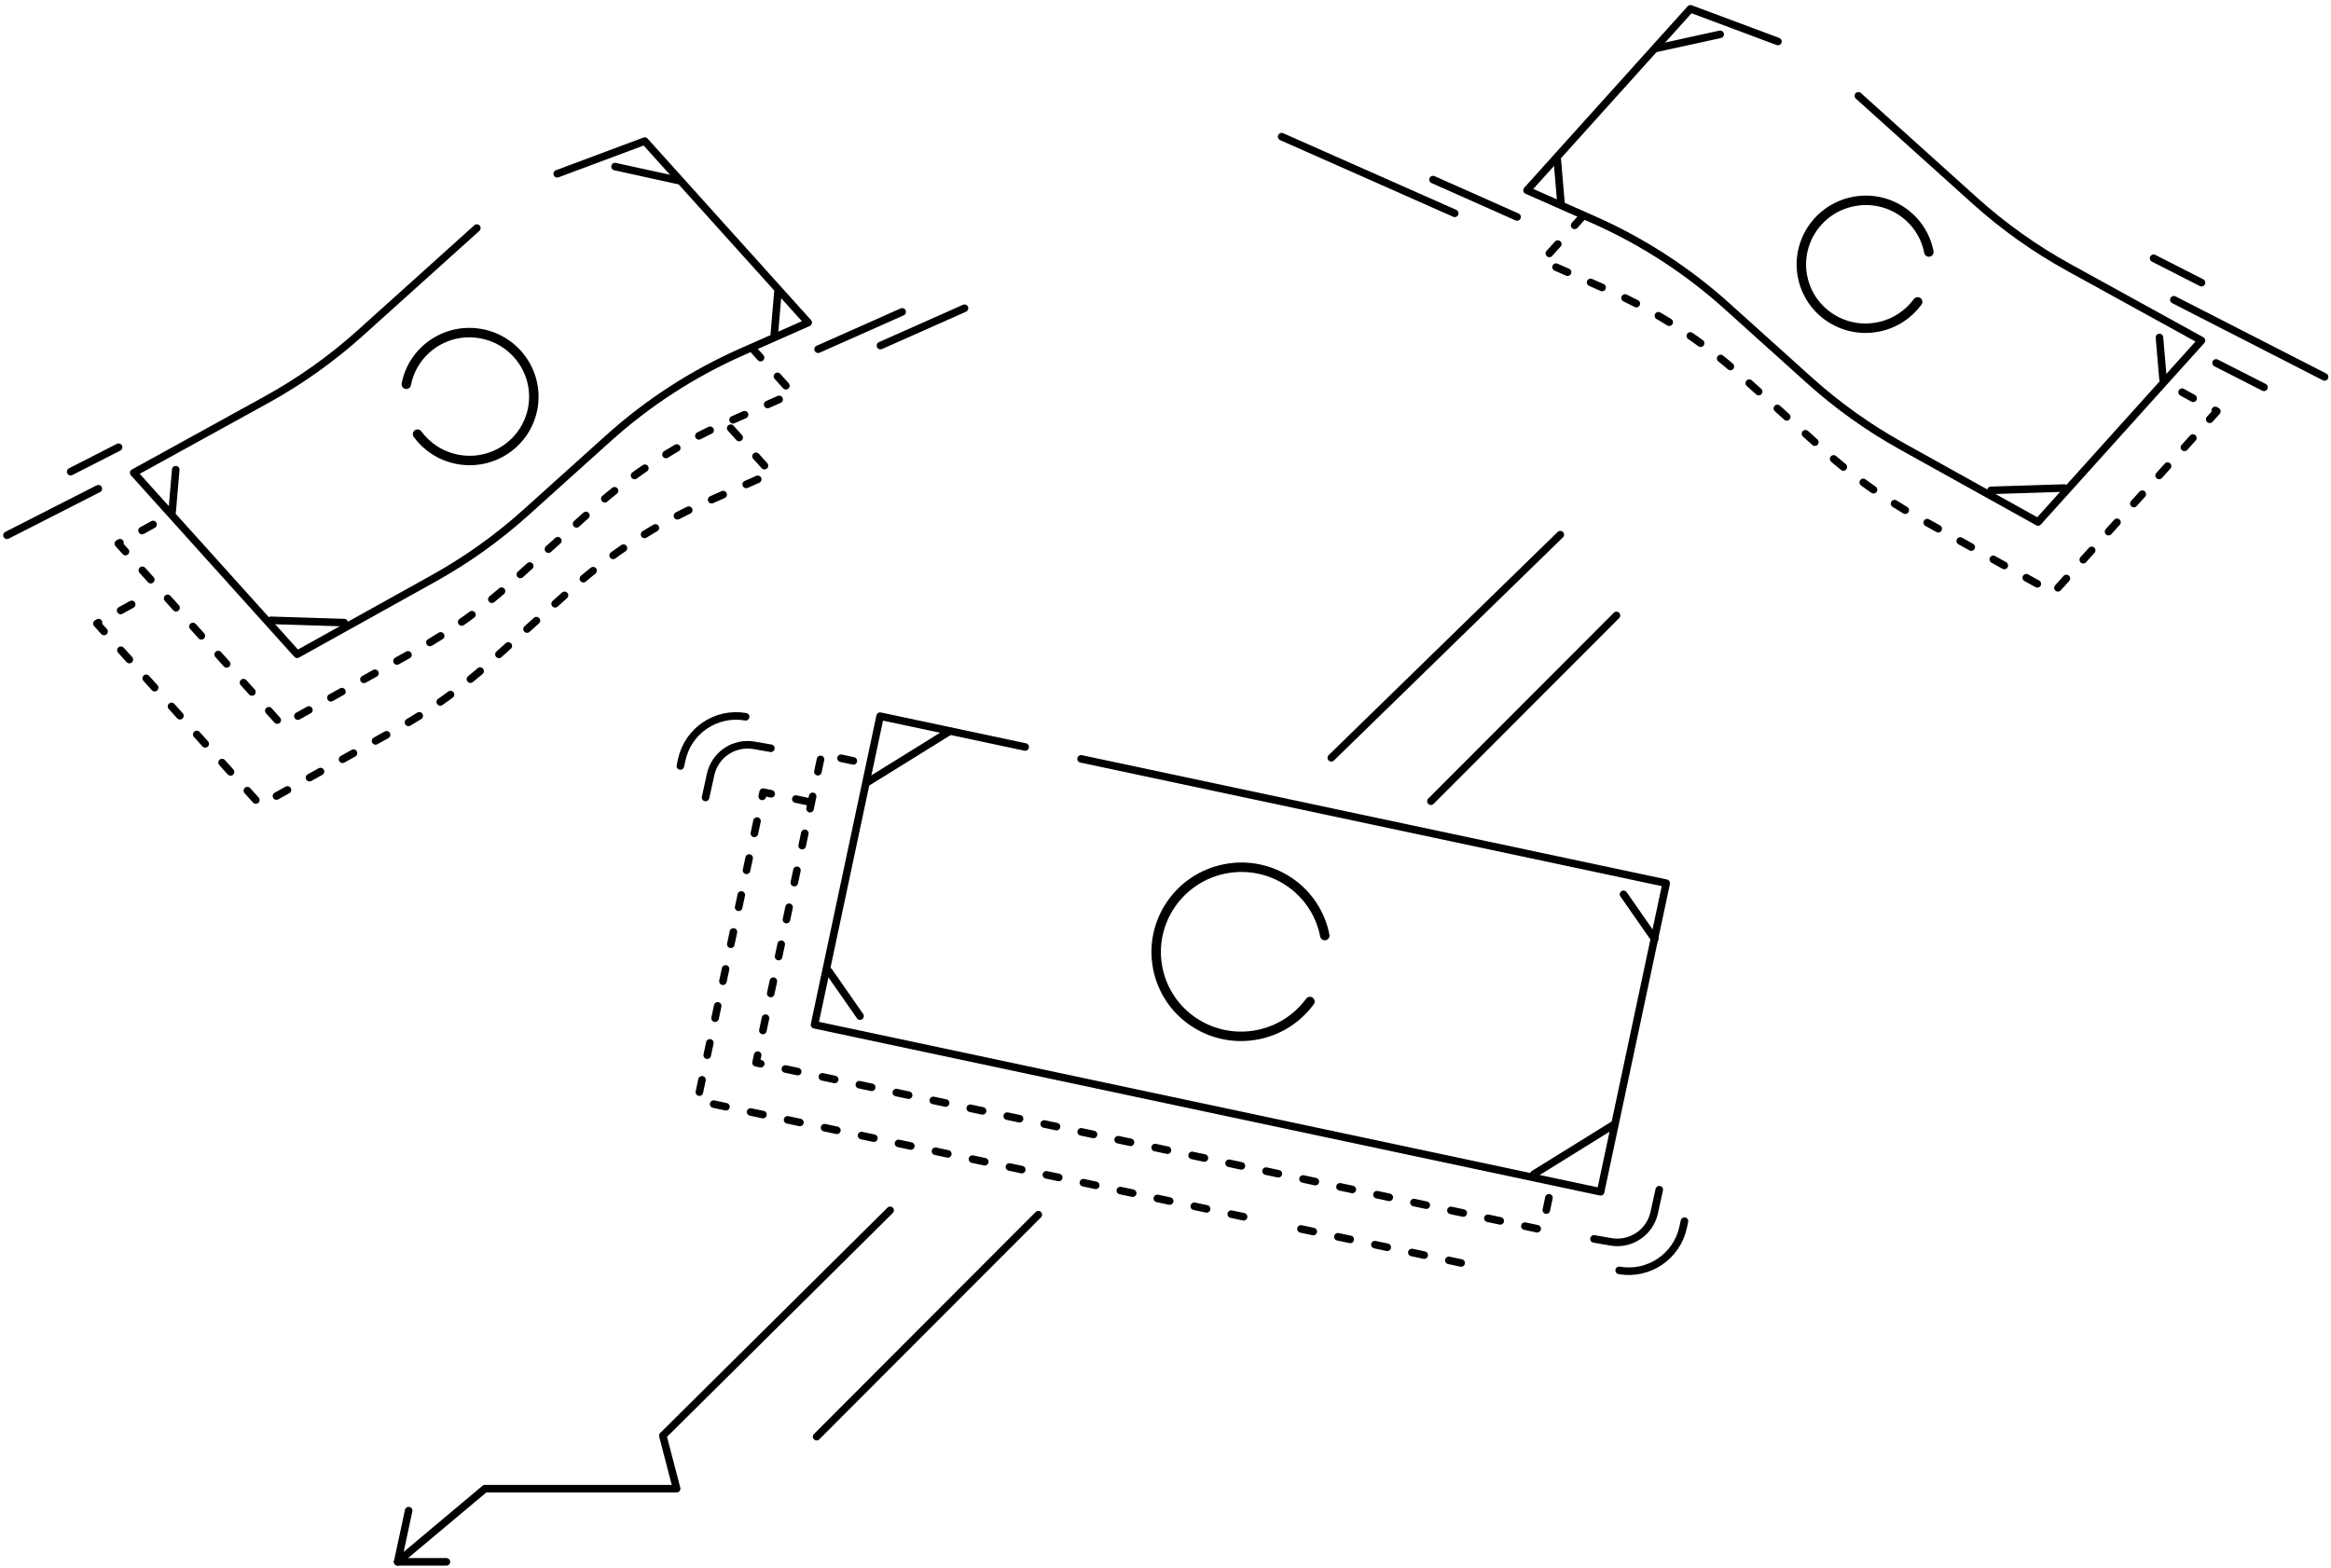 <?xml version="1.0" encoding="UTF-8"?>
<svg width="370px" height="249px" viewBox="0 0 370 249" version="1.1" xmlns="http://www.w3.org/2000/svg" xmlns:xlink="http://www.w3.org/1999/xlink">
    <!-- Generator: Sketch 49.2 (51160) - http://www.bohemiancoding.com/sketch -->
    <title>Group 67</title>
    <desc>Created with Sketch.</desc>
    <defs></defs>
    <g id="Vision" stroke="none" stroke-width="1" fill="none" fill-rule="evenodd" stroke-linecap="round">
        <g transform="translate(-180, -6936)" id="Group-67" stroke="#000000">
            <g transform="translate(180, 6896)">
                <polyline id="Path-15" stroke-width="1.2" stroke-linejoin="round" transform="translate(102.208, 260.057) rotate(5) translate(-102.208, -260.057) " points="138.711 228.852 105.885 267.639 108.801 275.827 78.487 278.479 65.704 291.262"></polyline>
                <polyline id="Path-15-Copy-9" stroke-width="1.2" stroke-linejoin="round" transform="translate(67.32, 284.187) rotate(5) translate(-67.32, -284.187) " points="64.495 280.06 63.468 288.313 71.173 287.639"></polyline>
                <path d="M163.208,231.379 L131.225,269.555" id="Path-15-Copy-3" stroke-width="1.2" stroke-linejoin="round" transform="translate(147.216, 250.467) rotate(5) translate(-147.216, -250.467) "></path>
                <path d="M255.239,136.482 L228.476,168.426" id="Path-15-Copy" stroke-width="1.2" stroke-linejoin="round" transform="translate(241.858, 152.454) rotate(5) translate(-241.858, -152.454) "></path>
                <path d="M246.051,123.366 L212.929,161.828" id="Path-15-Copy-2" stroke-width="1.2" stroke-linejoin="round" transform="translate(229.49, 142.597) rotate(5) translate(-229.49, -142.597) "></path>
                <g id="Group-55" transform="translate(187.363, 198.078) rotate(12) translate(-187.363, -198.078) translate(100.863, 164.578)">
                    <polyline id="Rectangle-12" stroke-width="1.2" stroke-linejoin="round" transform="translate(94.435, 25.043) scale(1, -1) translate(-94.435, -25.043) " points="54.195 50.087 30.652 50.087 30.652 6.36646291e-12 158.217 6.36646291e-12 158.217 50.087 63.262 50.087"></polyline>
                    <path d="M27.974,57.913 L22.826,57.913 L22.826,7.826 L150.391,7.826 L150.391,15.774" id="Rectangle-12-Copy" stroke-width="1.2" stroke-linejoin="round" stroke-dasharray="2,4" transform="translate(86.609, 32.87) scale(1, -1) translate(-86.609, -32.87) "></path>
                    <path d="M112.916,65.739 L142.565,65.739" id="Rectangle-12-Copy-2" stroke-width="1.2" stroke-linejoin="round" stroke-dasharray="2,4" transform="translate(127.741, 65.739) scale(1, -1) translate(-127.741, -65.739) "></path>
                    <path d="M22.304,65.739 L15,65.739 L15,15.652 L107.42,15.652" id="Rectangle-12-Copy-3" stroke-width="1.2" stroke-linejoin="round" stroke-dasharray="2,4" transform="translate(61.21, 40.696) scale(1, -1) translate(-61.21, -40.696) "></path>
                    <path d="M94.501,38.178 C101.911,38.178 107.919,32.131 107.919,24.672 C107.919,17.213 101.911,11.166 94.501,11.166 C87.091,11.166 81.083,17.213 81.083,24.672 C81.083,28.225 82.447,31.458 84.676,33.87" id="Oval-Copy-3" stroke-width="1.5" transform="translate(94.501, 24.672) rotate(-113) translate(-94.501, -24.672) "></path>
                    <path d="M30.949,10.593 L41.824,0.163" id="Path-14" stroke-width="1.2" stroke-linejoin="round"></path>
                    <path d="M147.261,49.561 L158.135,39.13" id="Path-14-Copy-2" stroke-width="1.2" stroke-linejoin="round"></path>
                    <g id="Group-56" transform="translate(158.58, 47.519)" stroke-linejoin="round" stroke-width="1.2">
                        <path d="M0.163,10.098 L2.87,9.998 C6.077,9.879 8.623,7.257 8.648,4.048 L8.676,0.3" id="Path-14-Copy-4"></path>
                        <path d="M5.115,14.157 L5.115,14.157 C9.837,13.982 13.584,10.123 13.621,5.398 L13.628,4.359" id="Path-14-Copy-5"></path>
                    </g>
                    <g id="Group-56-Copy" transform="translate(7.91, 11.188) scale(-1, -1) translate(-7.91, -11.188) translate(0.91, 3.688)" stroke-linejoin="round" stroke-width="1.2">
                        <path d="M0.163,10.098 L2.87,9.998 C6.077,9.879 8.623,7.257 8.648,4.048 L8.676,0.3" id="Path-14-Copy-4"></path>
                        <path d="M5.115,14.157 L5.115,14.157 C9.837,13.982 13.584,10.123 13.621,5.398 L13.628,4.359" id="Path-14-Copy-5"></path>
                    </g>
                    <path d="M31.125,41.326 L37.435,47.24" id="Path-14-Copy" stroke-width="1.2" stroke-linejoin="round"></path>
                    <path d="M151.957,3.13 L158.267,9.044" id="Path-14-Copy-3" stroke-width="1.2" stroke-linejoin="round"></path>
                </g>
                <g id="Group-55-Copy" transform="translate(76.961, 106.41) scale(-1, 1) rotate(42) translate(-76.961, -106.41) translate(7.961, 68.41)">
                    <path d="M34.486,51.344 L20.69,45.903 L20.69,7.135 L31.631,10.723 C39.677,13.362 48.091,14.706 56.559,14.706 L74.133,14.706 C80.149,14.706 86.146,15.385 92.011,16.729 L116.209,22.277 L116.209,61.045 L92.8,55.574 C86.831,54.179 80.722,53.474 74.592,53.474 L49.737,53.474" id="Rectangle-12" stroke-width="1.2" stroke-linejoin="round" transform="translate(68.45, 34.09) scale(1, -1) translate(-68.45, -34.09) "></path>
                    <path d="M22.701,67.12 L8.117,67.894 L22.701,67.12 Z" id="Path-15-Copy-4" stroke-width="1.2" stroke-linejoin="round" transform="translate(15.409, 67.507) rotate(-15) translate(-15.409, -67.507) "></path>
                    <path d="M123.77,1.394 L115.232,1.394 L123.77,1.394 Z" id="Path-15-Copy-8" stroke-width="1.2" stroke-linejoin="round" transform="translate(119.501, 1.781) rotate(-15) translate(-119.501, -1.781) "></path>
                    <path d="M138.171,3.137 L121.893,3.137 L138.171,3.137 Z" id="Path-15-Copy-7" stroke-width="1.2" stroke-linejoin="round" transform="translate(130.032, 3.524) rotate(-15) translate(-130.032, -3.524) "></path>
                    <path d="M14.613,71.438 L0.726,75.96" id="Path-15-Copy-5" stroke-width="1.2" stroke-linejoin="round"></path>
                    <path d="M30.031,23.492 L30.031,13.854 L40.972,17.442 C49.018,20.081 57.433,21.425 65.901,21.425 L83.474,21.425 C89.491,21.425 95.488,22.104 101.352,23.448 L125.55,28.996 L125.55,67.764 L116.427,65.632" id="Rectangle-12-Copy-4" stroke-width="1.2" stroke-linejoin="round" stroke-dasharray="2,4" transform="translate(77.791, 40.809) scale(1, -1) translate(-77.791, -40.809) "></path>
                    <path d="M41.048,30.646 L41.048,21.008 L51.988,24.596 C60.034,27.235 68.449,28.579 76.917,28.579 L94.491,28.579 C100.507,28.579 106.504,29.258 112.368,30.602 L136.566,36.15 L136.566,74.918 L127.443,72.786" id="Rectangle-12-Copy-5" stroke-width="1.2" stroke-linejoin="round" stroke-dasharray="2,4" transform="translate(88.807, 47.963) scale(1, -1) translate(-88.807, -47.963) "></path>
                    <path d="M68.501,44.017 C74.105,44.017 78.648,39.444 78.648,33.802 C78.648,28.161 74.105,23.588 68.501,23.588 C62.896,23.588 58.353,28.161 58.353,33.802 C58.353,36.49 59.384,38.935 61.07,40.759" id="Oval-Copy-3" stroke-width="1.5" transform="translate(68.501, 33.802) rotate(-143) translate(-68.501, -33.802) "></path>
                    <path d="M20.92,30.477 L26.905,22.129" id="Path-14" stroke-width="1.2" stroke-linejoin="round"></path>
                    <path d="M107.293,47.171 L115.71,39.098" id="Path-14-Copy-2" stroke-width="1.2" stroke-linejoin="round"></path>
                    <path d="M21.056,54.264 L25.941,58.842" id="Path-14-Copy" stroke-width="1.2" stroke-linejoin="round"></path>
                    <path d="M110.927,11.233 L115.812,15.811" id="Path-14-Copy-3" stroke-width="1.2" stroke-linejoin="round"></path>
                </g>
                <g id="Group-55-Copy-2" transform="translate(286.384, 80.837) rotate(42) translate(-286.384, -80.837) translate(211.884, 39.337)">
                    <path d="M48.486,53.344 L34.69,47.903 L34.69,9.135 L45.631,12.723 C53.677,15.362 62.091,16.706 70.559,16.706 L88.133,16.706 C94.149,16.706 100.146,17.385 106.011,18.729 L130.209,24.277 L130.209,63.045 L106.8,57.574 C100.831,56.179 94.722,55.474 88.592,55.474 L63.737,55.474" id="Rectangle-12" stroke-width="1.2" stroke-linejoin="round" transform="translate(82.45, 36.09) scale(1, -1) translate(-82.45, -36.09) "></path>
                    <path d="M36.701,69.12 L22.117,69.894 L36.701,69.12 Z" id="Path-15-Copy-4" stroke-width="1.2" stroke-linejoin="round" transform="translate(29.409, 69.507) rotate(-15) translate(-29.409, -69.507) "></path>
                    <path d="M142.802,9.109 L134.264,9.109 L142.802,9.109 Z" id="Path-15-Copy-6" stroke-width="1.2" stroke-linejoin="round" transform="translate(138.533, 9.496) rotate(-15) translate(-138.533, -9.496) "></path>
                    <path d="M124.316,3.397 L115.778,3.397 L124.316,3.397 Z" id="Path-15-Copy-8" stroke-width="1.2" stroke-linejoin="round" transform="translate(120.047, 3.784) rotate(-15) translate(-120.047, -3.784) "></path>
                    <path d="M149.171,3.817 L122.288,3.764 L149.171,3.817 Z" id="Path-15-Copy-7" stroke-width="1.2" stroke-linejoin="round" transform="translate(135.729, 4.264) rotate(-15) translate(-135.729, -4.264) "></path>
                    <path d="M28.613,73.438 L0.052,82.779" id="Path-15-Copy-5" stroke-width="1.2" stroke-linejoin="round"></path>
                    <path d="M44.031,25.492 L44.031,15.854 L54.972,19.442 C63.018,22.081 71.433,23.425 79.901,23.425 L97.474,23.425 C103.491,23.425 109.488,24.104 115.352,25.448 L139.55,30.996 L139.55,69.764 L130.427,67.632" id="Rectangle-12-Copy-4" stroke-width="1.2" stroke-linejoin="round" stroke-dasharray="2,4" transform="translate(91.791, 42.809) scale(1, -1) translate(-91.791, -42.809) "></path>
                    <path d="M82.501,46.017 C88.105,46.017 92.648,41.444 92.648,35.802 C92.648,30.161 88.105,25.588 82.501,25.588 C76.896,25.588 72.353,30.161 72.353,35.802 C72.353,38.49 73.384,40.935 75.07,42.759" id="Oval-Copy-3" stroke-width="1.5" transform="translate(82.501, 35.802) rotate(-143) translate(-82.501, -35.802) "></path>
                    <path d="M34.92,32.477 L40.905,24.129" id="Path-14" stroke-width="1.2" stroke-linejoin="round"></path>
                    <path d="M121.293,49.171 L129.71,41.098" id="Path-14-Copy-2" stroke-width="1.2" stroke-linejoin="round"></path>
                    <path d="M35.056,56.264 L39.941,60.842" id="Path-14-Copy" stroke-width="1.2" stroke-linejoin="round"></path>
                    <path d="M124.927,13.233 L129.812,17.811" id="Path-14-Copy-3" stroke-width="1.2" stroke-linejoin="round"></path>
                </g>
            </g>
        </g>
    </g>
</svg>